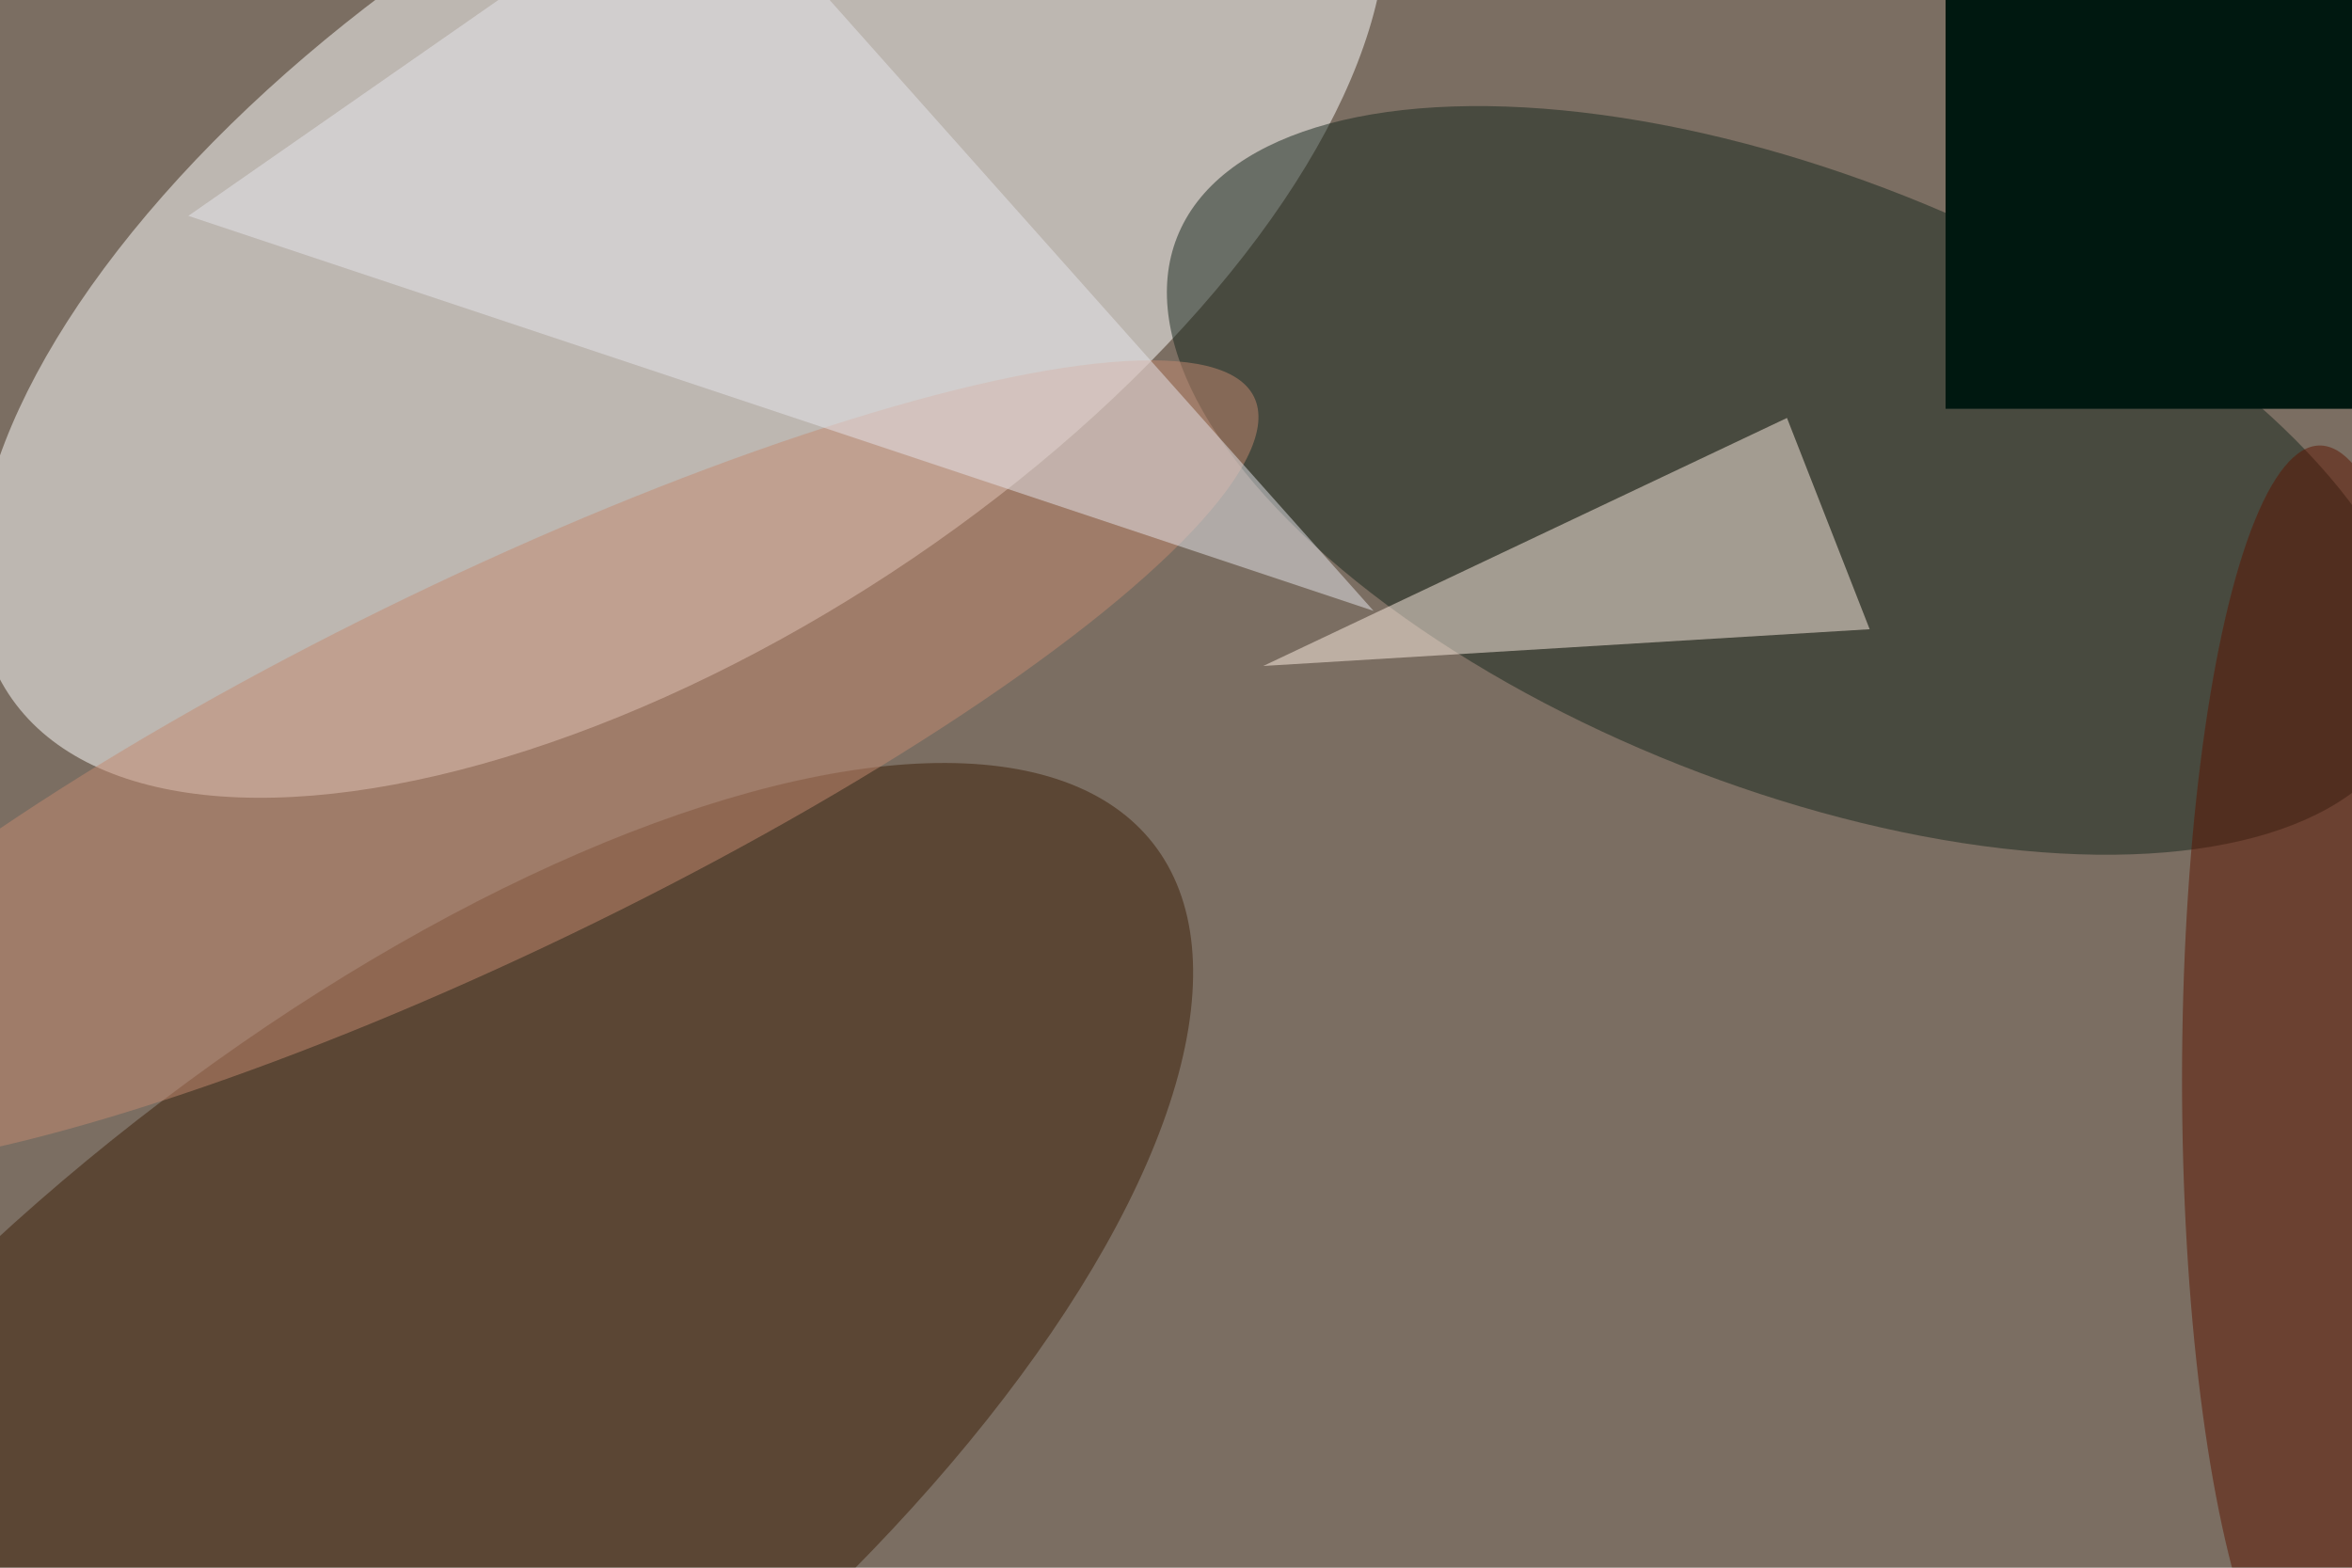 <svg xmlns="http://www.w3.org/2000/svg" viewBox="0 0 6240 4160"><filter id="b"><feGaussianBlur stdDeviation="12" /></filter><path d="M0 0h6240v4160H0z" fill="#7b6e62" /><g filter="url(#b)" transform="scale(24.375) translate(0.5 0.5)"><g transform="translate(73.649 26.978) rotate(146.717) scale(87.584 41.698)"><ellipse fill="#fff" fill-opacity=".502" cx="0" cy="0" rx="1" ry="1" /></g><g transform="translate(194.56 51.801) rotate(201.591) scale(71.989 33.305)"><ellipse fill="#17261d" fill-opacity=".502" cx="0" cy="0" rx="1" ry="1" /></g><g transform="translate(41.68 156.325) rotate(52.061) scale(44.267 105.687)"><ellipse fill="#3c1e07" fill-opacity=".502" cx="0" cy="0" rx="1" ry="1" /></g><path fill="#fff0e4" fill-opacity=".502" d="M194 45 137 72l66-4z" /><ellipse fill="#5c1500" fill-opacity=".502" cx="252" cy="117" rx="15" ry="69" /><g transform="translate(52.908 82.791) rotate(-25.735) scale(92.246 20.385)"><ellipse fill="#c48a70" fill-opacity=".502" cx="0" cy="0" rx="1" ry="1" /></g><path fill="#e6e5eb" fill-opacity=".502" d="M149 66 20 23 76-16z" /><g transform="translate(216 44) rotate(264) scale(79 28)"><path d="M0 0h6240v4160H0z" fill="#001810" /></g></g></svg>